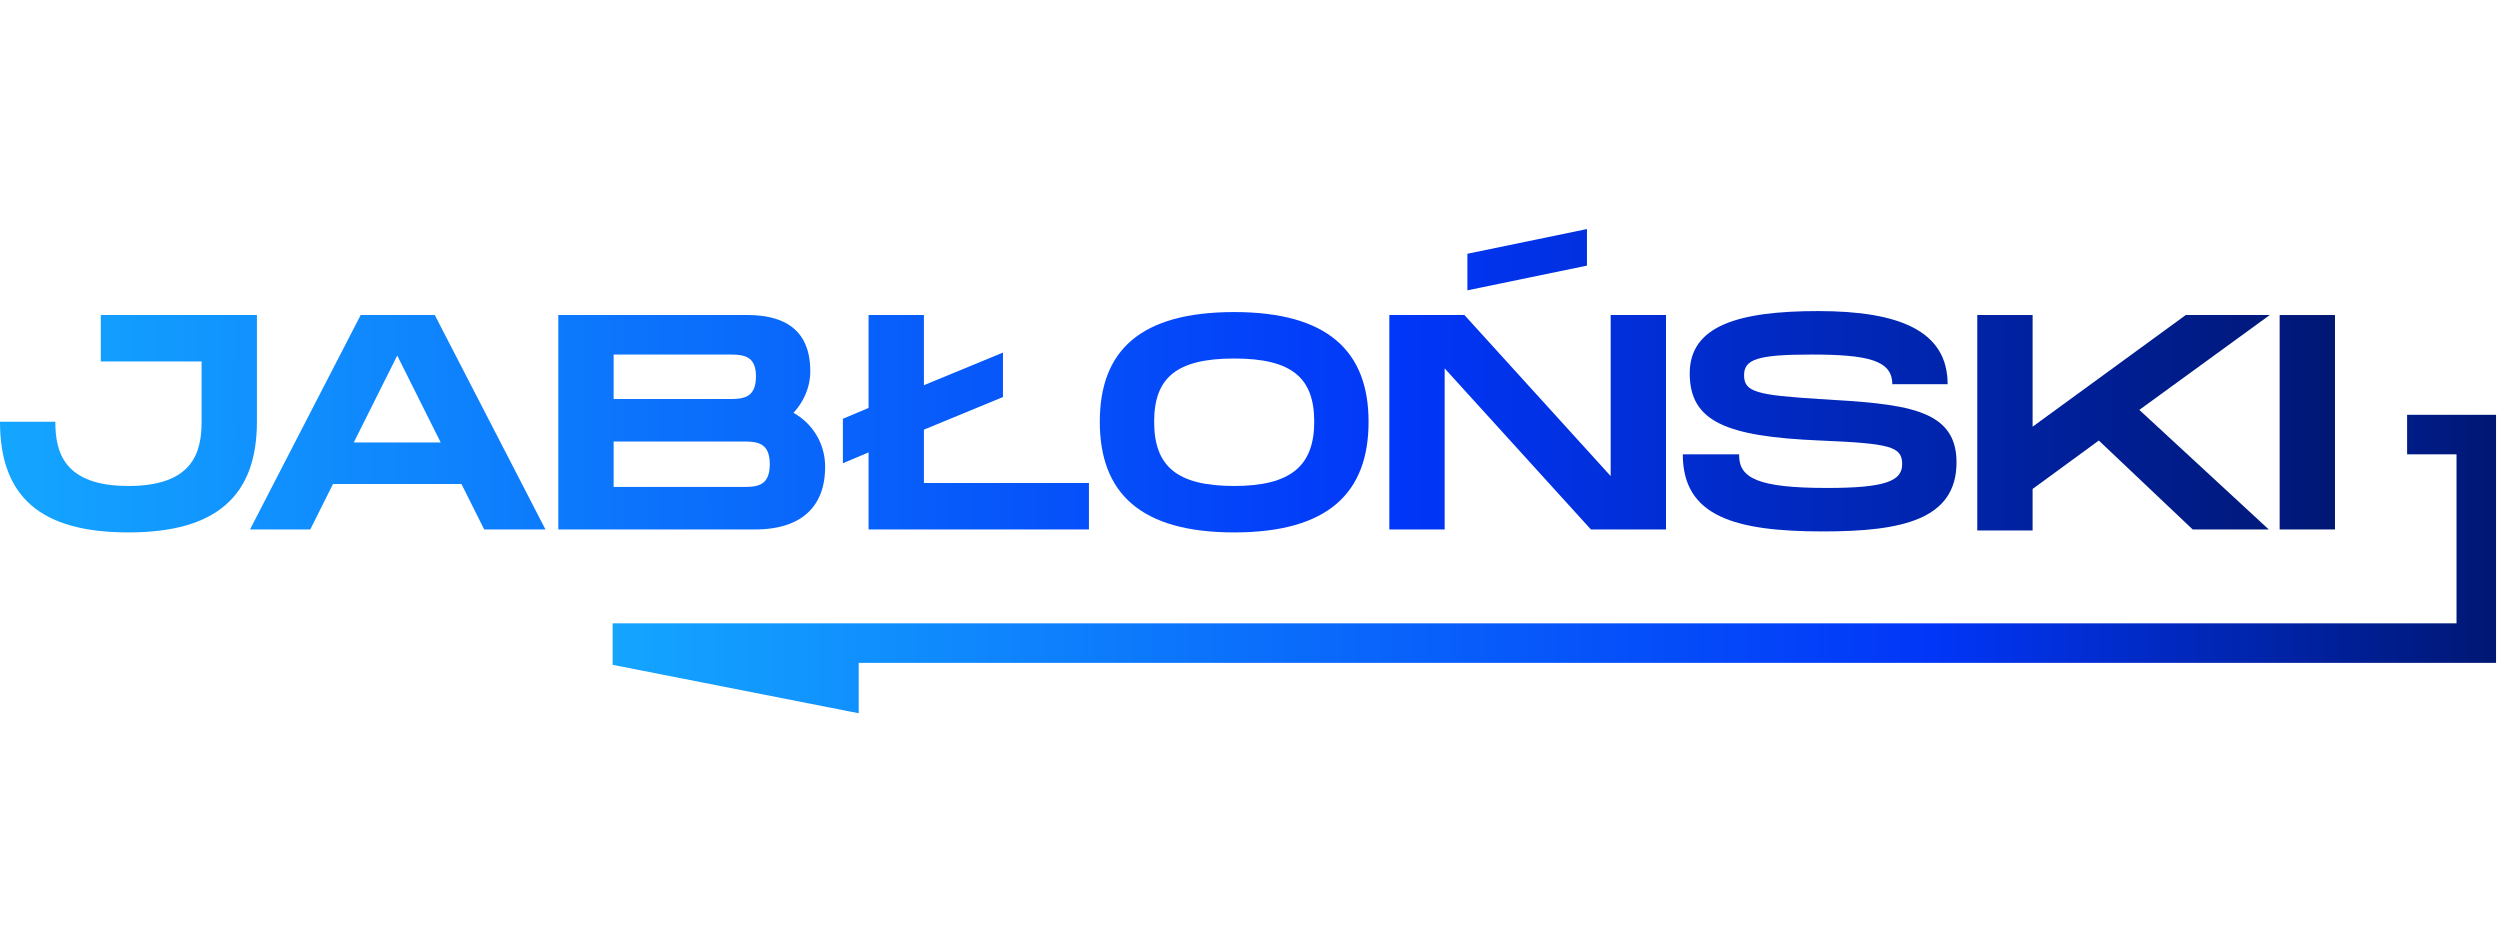 <svg width="130" viewBox="0 0 253 49">
    <g clip-path="url(#clip0fwesftw)">
        <path fill="url(#paint0_linear)" d="M26 19.5c0 7.5-4.1 11.2-13 11.2S0 27.1 0 19.5h5.6c0 3 .8 6.5 7.4 6.5 6.6 0 7.4-3.5 7.4-6.5v-6.1H10.2V8.7H26v10.8z"/>
        <path fill="url(#paint1_linear)" d="M46.7 25.8h-13l-2.3 4.6h-6.1L36.5 8.7H44l11.2 21.7H49l-2.3-4.6zm-2.1-4.2l-4.4-8.8-4.4 8.8h8.8z"/>
        <path fill="url(#paint2_linear)" d="M83.5 24.1c0 3.7-2.1 6.3-7.1 6.3H56.5V8.7h19.1c4.9 0 6.4 2.5 6.4 5.7 0 1.5-.6 3-1.7 4.2a6.2 6.2 0 0 1 3.2 5.5zm-21.4-6.9h11.5c1.5 0 2.9 0 2.9-2.3 0-2.2-1.4-2.2-2.9-2.2H62.1v4.5zm15.8 6.6c0-2.3-1.4-2.3-2.9-2.3H62.1v4.6H75c1.5 0 2.9 0 2.9-2.3z"/>
        <path fill="url(#paint3_linear)" d="M110.2 25.7v4.7H87.9v-7.8l-2.6 1.1v-4.5l2.6-1.1V8.7h5.6v7.1l8-3.3V17l-8 3.3v5.4h16.7z"/>
        <path fill="url(#paint4_linear)" d="M111.3 19.5c0-7.2 4.1-11.1 13.6-11.1s13.6 4 13.6 11.1c0 7.2-4.1 11.2-13.6 11.2s-13.6-4-13.6-11.2zm21.7 0c0-4.4-2.2-6.4-8.1-6.4-5.9 0-8.1 2-8.1 6.4 0 4.5 2.3 6.5 8.1 6.5s8.1-2.1 8.1-6.5z"/>
        <path fill="url(#paint5_linear)" d="M168.6 8.7v21.7H161l-14.8-16.3v16.3h-5.6V8.7h7.6L163 25V8.7h5.6zm-8-5l-12.1 2.5V2.5L160.6 0v3.7z"/>
        <path fill="url(#paint6_linear)" d="M176 22.9c0 2.3 1.9 3.3 8.9 3.3 5.9 0 7.6-.7 7.6-2.4 0-1.8-1.2-2.1-8.3-2.4-9.5-.4-13.2-1.9-13.2-6.8 0-4.8 4.9-6.3 13-6.3 8.2 0 13.1 2 13.1 7.4h-5.6c0-2.4-2.4-3-8.2-3-5.5 0-6.8.5-6.8 2.1 0 1.7 1.3 2 7.6 2.4 8.6.5 13.9.9 13.9 6.4 0 5.8-5.5 7-13.5 7-8.9 0-14.2-1.5-14.2-7.8h5.7v.1z"/>
        <path fill="url(#paint7_linear)" d="M216.5 18.3l13.1 12.1h-7.7l-9.5-9-6.7 4.9v4.2h-5.6V8.7h5.6V20l15.5-11.3h8.5l-13.2 9.6z"/>
        <path fill="url(#paint8_linear)" d="M236.3 30.4h-5.6V8.7h5.6v21.7z"/>
        <path fill="url(#paint9_linear)" d="M243.6 18.8v4h5v17.1H62v4.2L86.9 49v-5.1h165.7V18.8h-9z"/>
    </g>
    <defs>
        <linearGradient id="paint0_linear" x1="236.4" x2="1.4" y1="19.7" y2="19.7" gradientUnits="userSpaceOnUse">
            <stop stop-color="#001773"/>
            <stop offset=".4" stop-color="#0136F8"/>
            <stop offset="1" stop-color="#14A5FF"/>
        </linearGradient>
        <linearGradient id="paint1_linear" x1="236.4" x2="1.4" y1="19.5" y2="19.5" gradientUnits="userSpaceOnUse">
            <stop stop-color="#001773"/>
            <stop offset=".4" stop-color="#0136F8"/>
            <stop offset="1" stop-color="#14A5FF"/>
        </linearGradient>
        <linearGradient id="paint2_linear" x1="236.4" x2="1.4" y1="19.5" y2="19.5" gradientUnits="userSpaceOnUse">
            <stop stop-color="#001773"/>
            <stop offset=".4" stop-color="#0136F8"/>
            <stop offset="1" stop-color="#14A5FF"/>
        </linearGradient>
        <linearGradient id="paint3_linear" x1="236.4" x2="1.4" y1="19.5" y2="19.5" gradientUnits="userSpaceOnUse">
            <stop stop-color="#001773"/>
            <stop offset=".4" stop-color="#0136F8"/>
            <stop offset="1" stop-color="#14A5FF"/>
        </linearGradient>
        <linearGradient id="paint4_linear" x1="236.4" x2="1.4" y1="19.5" y2="19.5" gradientUnits="userSpaceOnUse">  
            <stop stop-color="#001773"/>
            <stop offset=".4" stop-color="#0136F8"/>
            <stop offset="1" stop-color="#14A5FF"/>
        </linearGradient>
        <linearGradient id="paint5_linear" x1="236.4" x2="1.4" y1="15.2" y2="15.2" gradientUnits="userSpaceOnUse">
            <stop stop-color="#001773"/>
            <stop offset=".4" stop-color="#0136F8"/>
            <stop offset="1" stop-color="#14A5FF"/>
        </linearGradient>
        <linearGradient id="paint6_linear" x1="236.4" x2="1.4" y1="19.5" y2="19.5" gradientUnits="userSpaceOnUse">
            <stop stop-color="#001773"/>
            <stop offset=".4" stop-color="#0136F8"/>
            <stop offset="1" stop-color="#14A5FF"/>
        </linearGradient>
        <linearGradient id="paint7_linear" x1="236.4" x2="1.4" y1="19.5" y2="19.5" gradientUnits="userSpaceOnUse">
            <stop stop-color="#001773"/>
            <stop offset=".4" stop-color="#0136F8"/>
            <stop offset="1" stop-color="#14A5FF"/>
        </linearGradient>
        <linearGradient id="paint8_linear" x1="236.4" x2="1.4" y1="19.5" y2="19.5" gradientUnits="userSpaceOnUse">
            <stop stop-color="#001773"/>
            <stop offset=".4" stop-color="#0136F8"/>
            <stop offset="1" stop-color="#14A5FF"/>
        </linearGradient>
        <linearGradient id="paint9_linear" x1="252.6" x2="62" y1="33.9" y2="33.9" gradientUnits="userSpaceOnUse">
            <stop stop-color="#001773"/>
            <stop offset=".3" stop-color="#0136F8"/>
            <stop offset="1" stop-color="#14A5FF"/>
        </linearGradient>
        <clipPath id="clip0fwesftw">
            <path fill="#fff" d="M0 0h252.6v49H0z"/>
        </clipPath>
    </defs>
</svg>